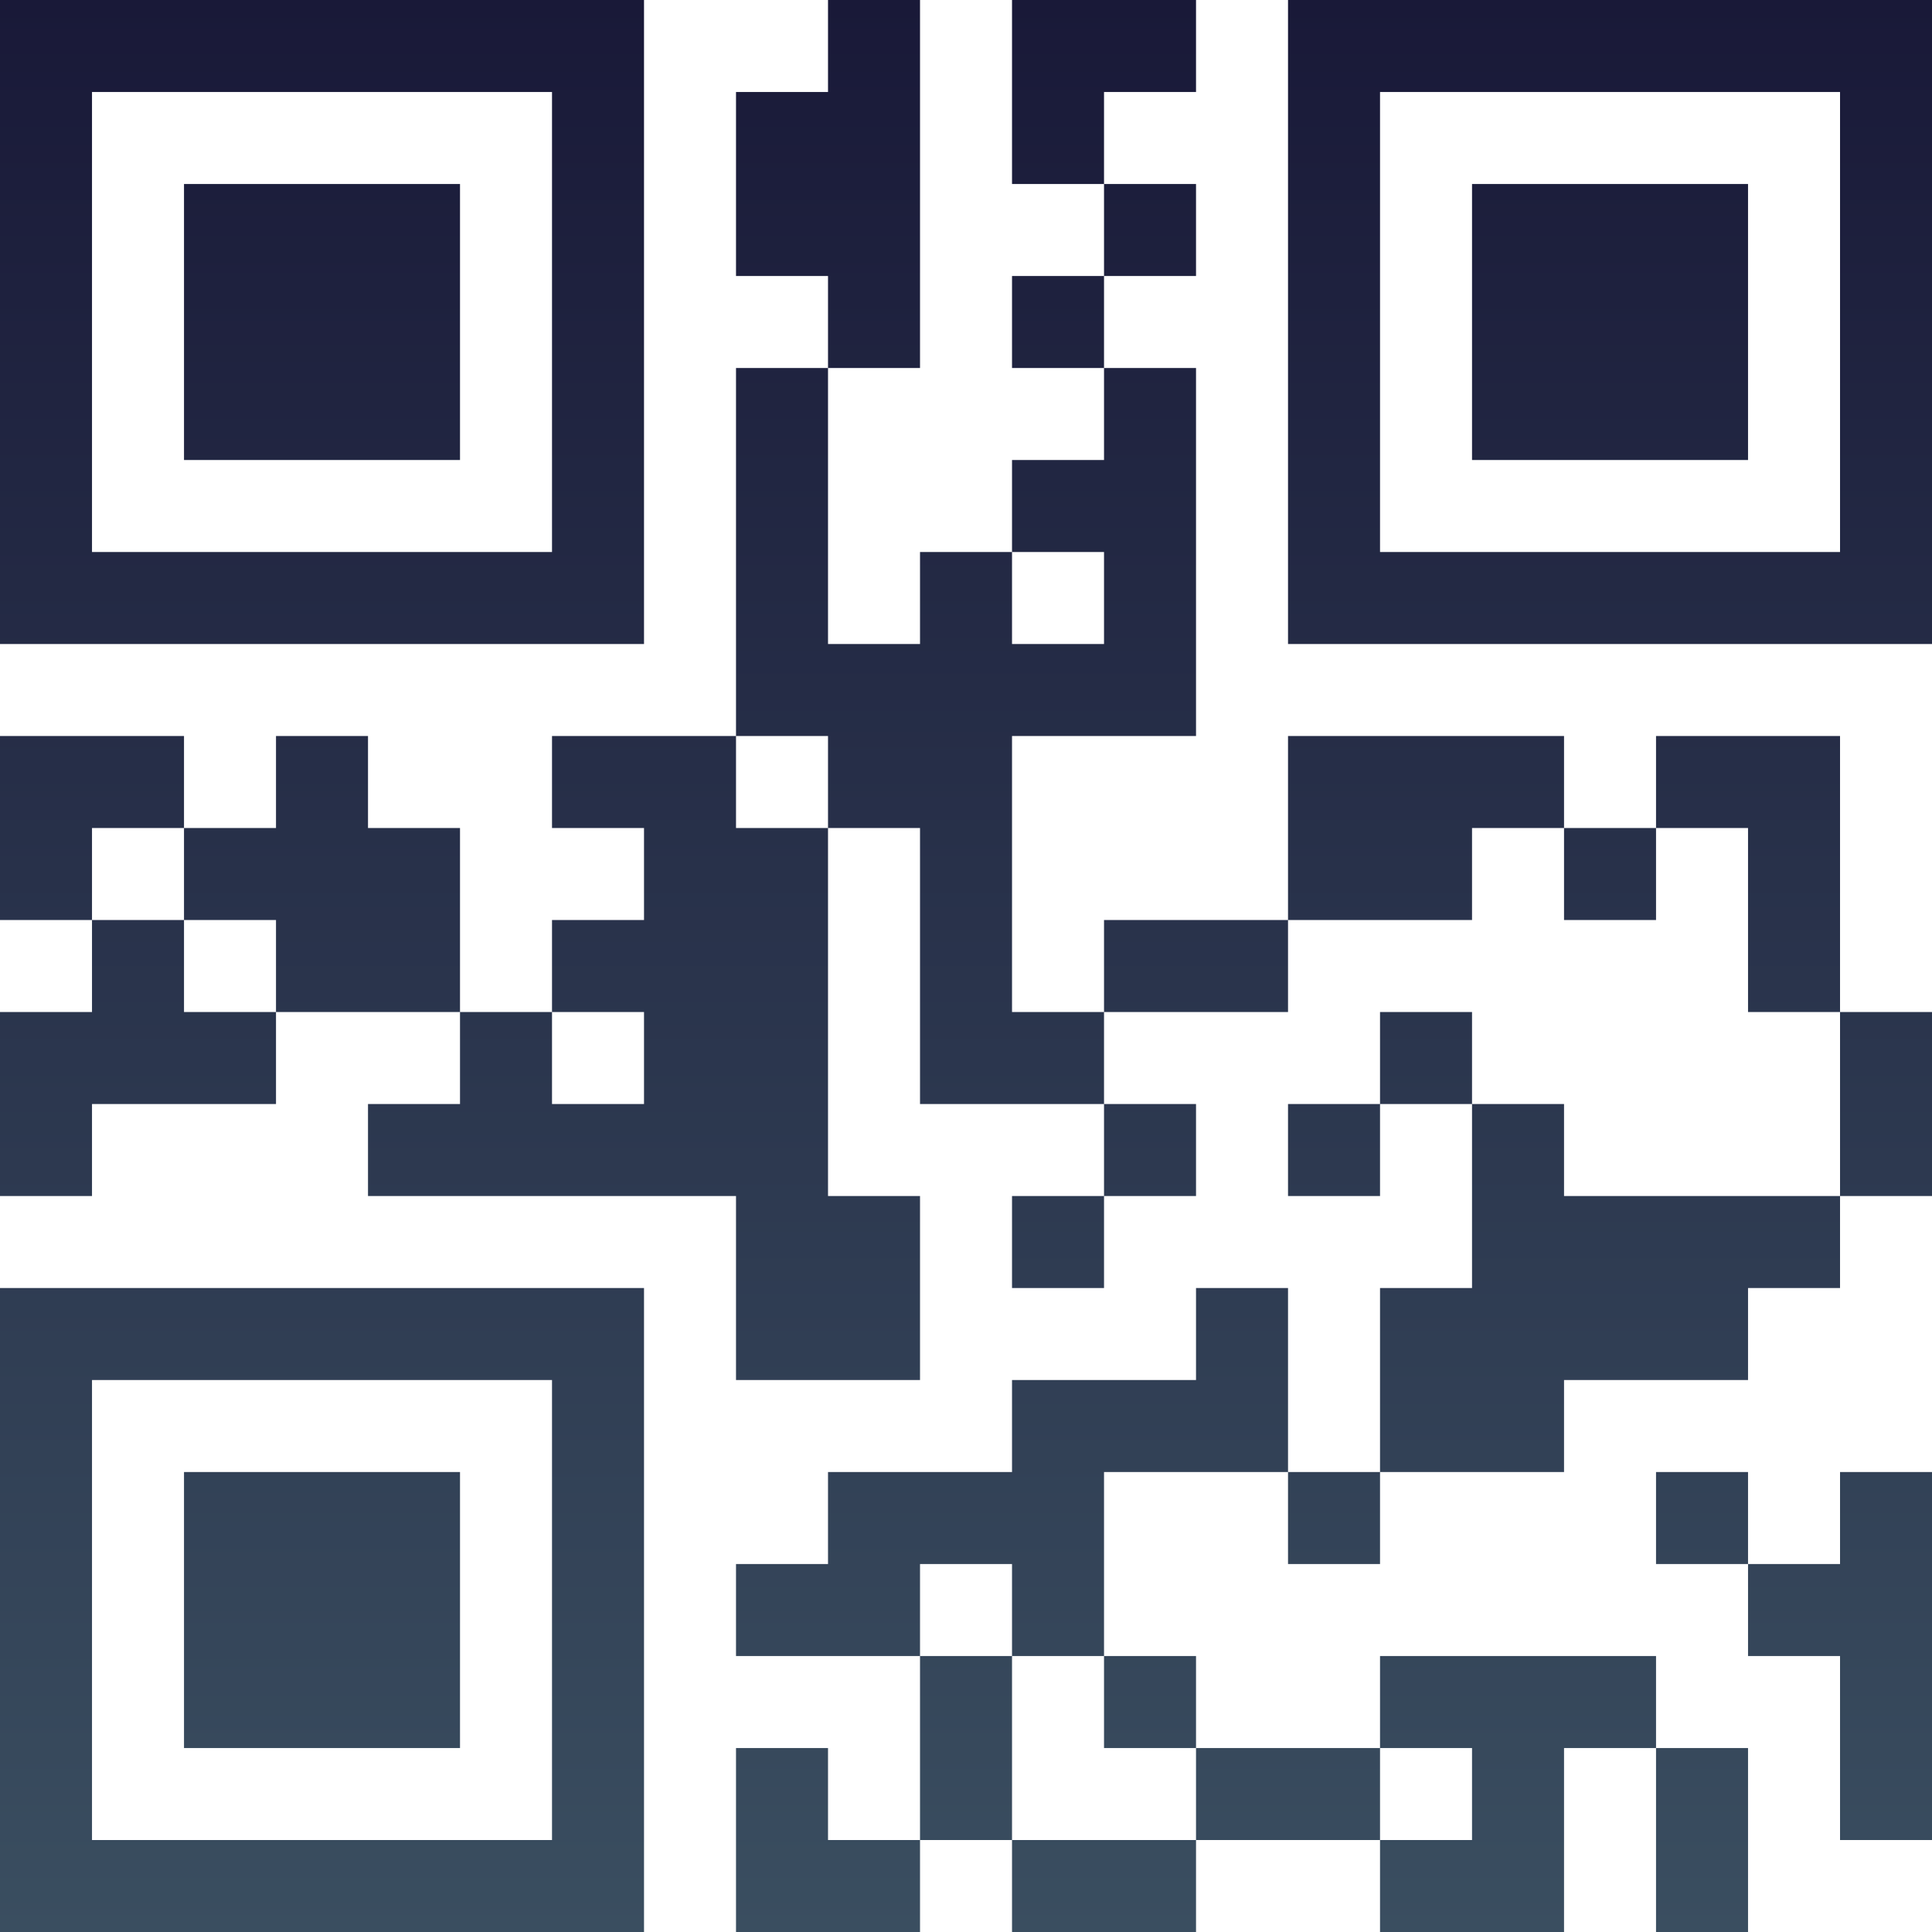 <?xml version="1.0" encoding="UTF-8"?>
<svg xmlns="http://www.w3.org/2000/svg" version="1.1" width="100" height="100" viewBox="0 0 100 100"><rect x="0" y="0" width="100" height="100" fill="#ffffff"/><g transform="scale(4.762)"><g transform="translate(0,0)"><defs><linearGradient gradientUnits="userSpaceOnUse" x1="0" y1="0" x2="0" y2="21" id="g1"><stop offset="0%" stop-color="#191938"/><stop offset="100%" stop-color="#3a4e60"/></linearGradient></defs><path fill-rule="evenodd" d="M9 0L9 1L8 1L8 3L9 3L9 4L8 4L8 8L6 8L6 9L7 9L7 10L6 10L6 11L5 11L5 9L4 9L4 8L3 8L3 9L2 9L2 8L0 8L0 10L1 10L1 11L0 11L0 13L1 13L1 12L3 12L3 11L5 11L5 12L4 12L4 13L8 13L8 15L10 15L10 13L9 13L9 9L10 9L10 12L12 12L12 13L11 13L11 14L12 14L12 13L13 13L13 12L12 12L12 11L14 11L14 10L16 10L16 9L17 9L17 10L18 10L18 9L19 9L19 11L20 11L20 13L17 13L17 12L16 12L16 11L15 11L15 12L14 12L14 13L15 13L15 12L16 12L16 14L15 14L15 16L14 16L14 14L13 14L13 15L11 15L11 16L9 16L9 17L8 17L8 18L10 18L10 20L9 20L9 19L8 19L8 21L10 21L10 20L11 20L11 21L13 21L13 20L15 20L15 21L17 21L17 19L18 19L18 21L19 21L19 19L18 19L18 18L15 18L15 19L13 19L13 18L12 18L12 16L14 16L14 17L15 17L15 16L17 16L17 15L19 15L19 14L20 14L20 13L21 13L21 11L20 11L20 8L18 8L18 9L17 9L17 8L14 8L14 10L12 10L12 11L11 11L11 8L13 8L13 4L12 4L12 3L13 3L13 2L12 2L12 1L13 1L13 0L11 0L11 2L12 2L12 3L11 3L11 4L12 4L12 5L11 5L11 6L10 6L10 7L9 7L9 4L10 4L10 0ZM11 6L11 7L12 7L12 6ZM8 8L8 9L9 9L9 8ZM1 9L1 10L2 10L2 11L3 11L3 10L2 10L2 9ZM6 11L6 12L7 12L7 11ZM18 16L18 17L19 17L19 18L20 18L20 20L21 20L21 16L20 16L20 17L19 17L19 16ZM10 17L10 18L11 18L11 20L13 20L13 19L12 19L12 18L11 18L11 17ZM15 19L15 20L16 20L16 19ZM0 0L0 7L7 7L7 0ZM1 1L1 6L6 6L6 1ZM2 2L2 5L5 5L5 2ZM14 0L14 7L21 7L21 0ZM15 1L15 6L20 6L20 1ZM16 2L16 5L19 5L19 2ZM0 14L0 21L7 21L7 14ZM1 15L1 20L6 20L6 15ZM2 16L2 19L5 19L5 16Z" fill="url(#g1)"/></g></g></svg>
